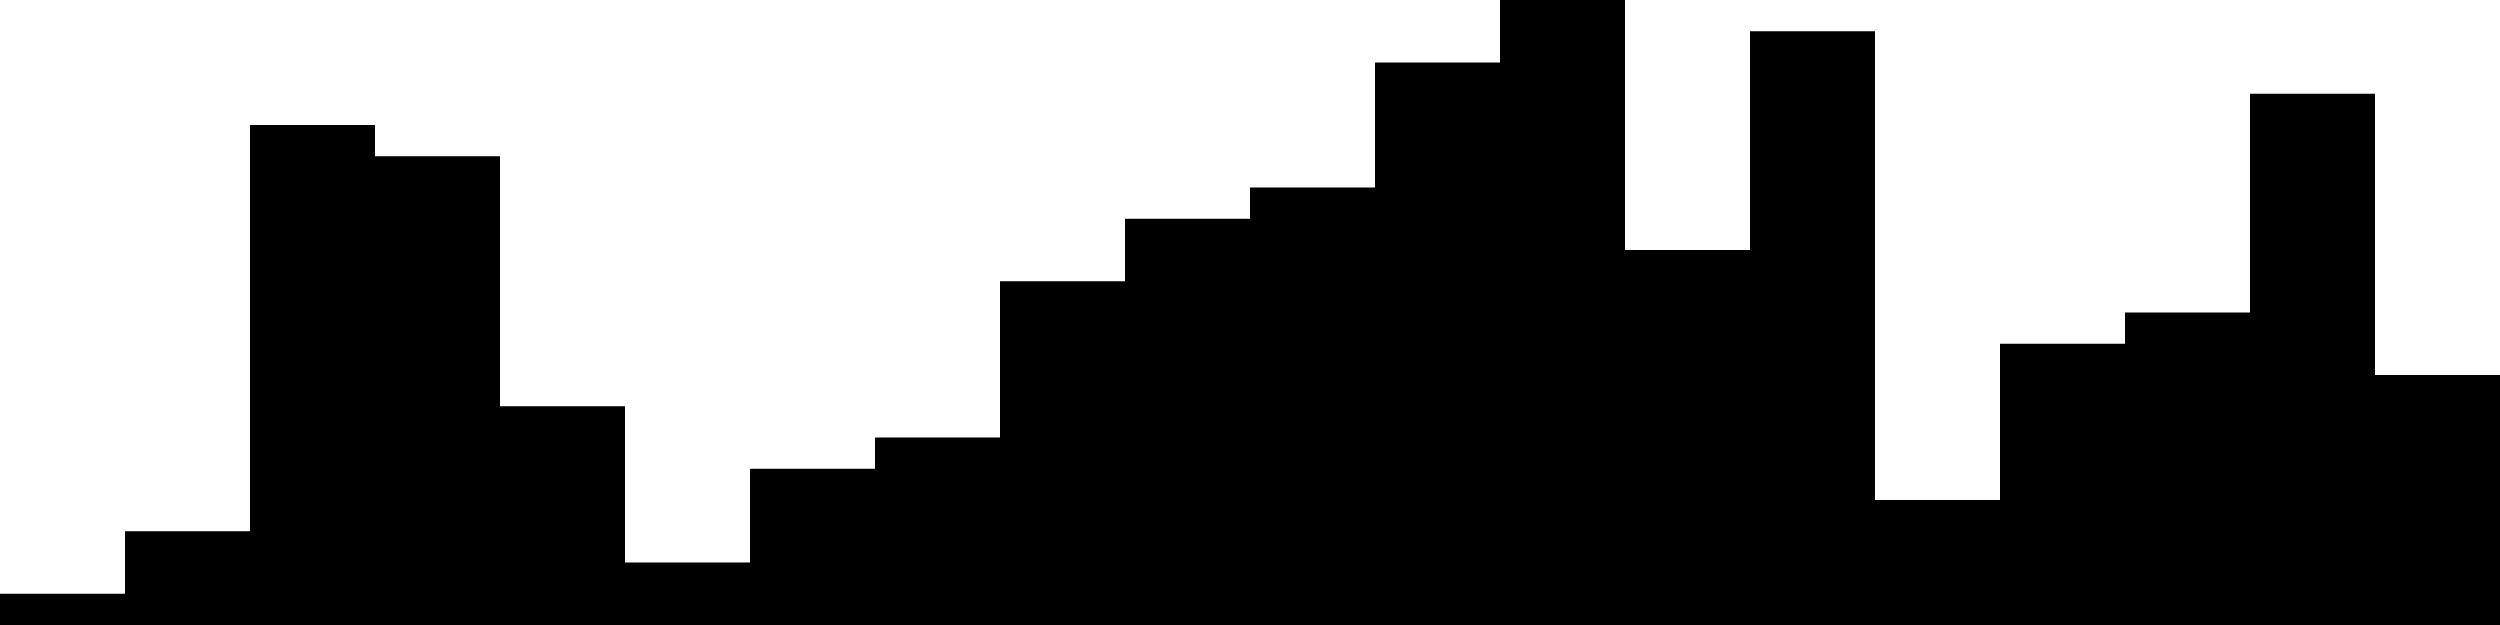 
<svg xmlns="http://www.w3.org/2000/svg" width="800" height="200">
<style>
rect {
    fill: black;
}
@media (prefers-color-scheme: dark) {
    rect {
        fill: white;
    }
}
</style>
<rect width="40" height="10" x="0" y="190" />
<rect width="40" height="30" x="40" y="170" />
<rect width="40" height="160" x="80" y="40" />
<rect width="40" height="150" x="120" y="50" />
<rect width="40" height="70" x="160" y="130" />
<rect width="40" height="20" x="200" y="180" />
<rect width="40" height="50" x="240" y="150" />
<rect width="40" height="60" x="280" y="140" />
<rect width="40" height="110" x="320" y="90" />
<rect width="40" height="130" x="360" y="70" />
<rect width="40" height="140" x="400" y="60" />
<rect width="40" height="180" x="440" y="20" />
<rect width="40" height="200" x="480" y="0" />
<rect width="40" height="120" x="520" y="80" />
<rect width="40" height="190" x="560" y="10" />
<rect width="40" height="40" x="600" y="160" />
<rect width="40" height="90" x="640" y="110" />
<rect width="40" height="100" x="680" y="100" />
<rect width="40" height="170" x="720" y="30" />
<rect width="40" height="80" x="760" y="120" />
</svg>
